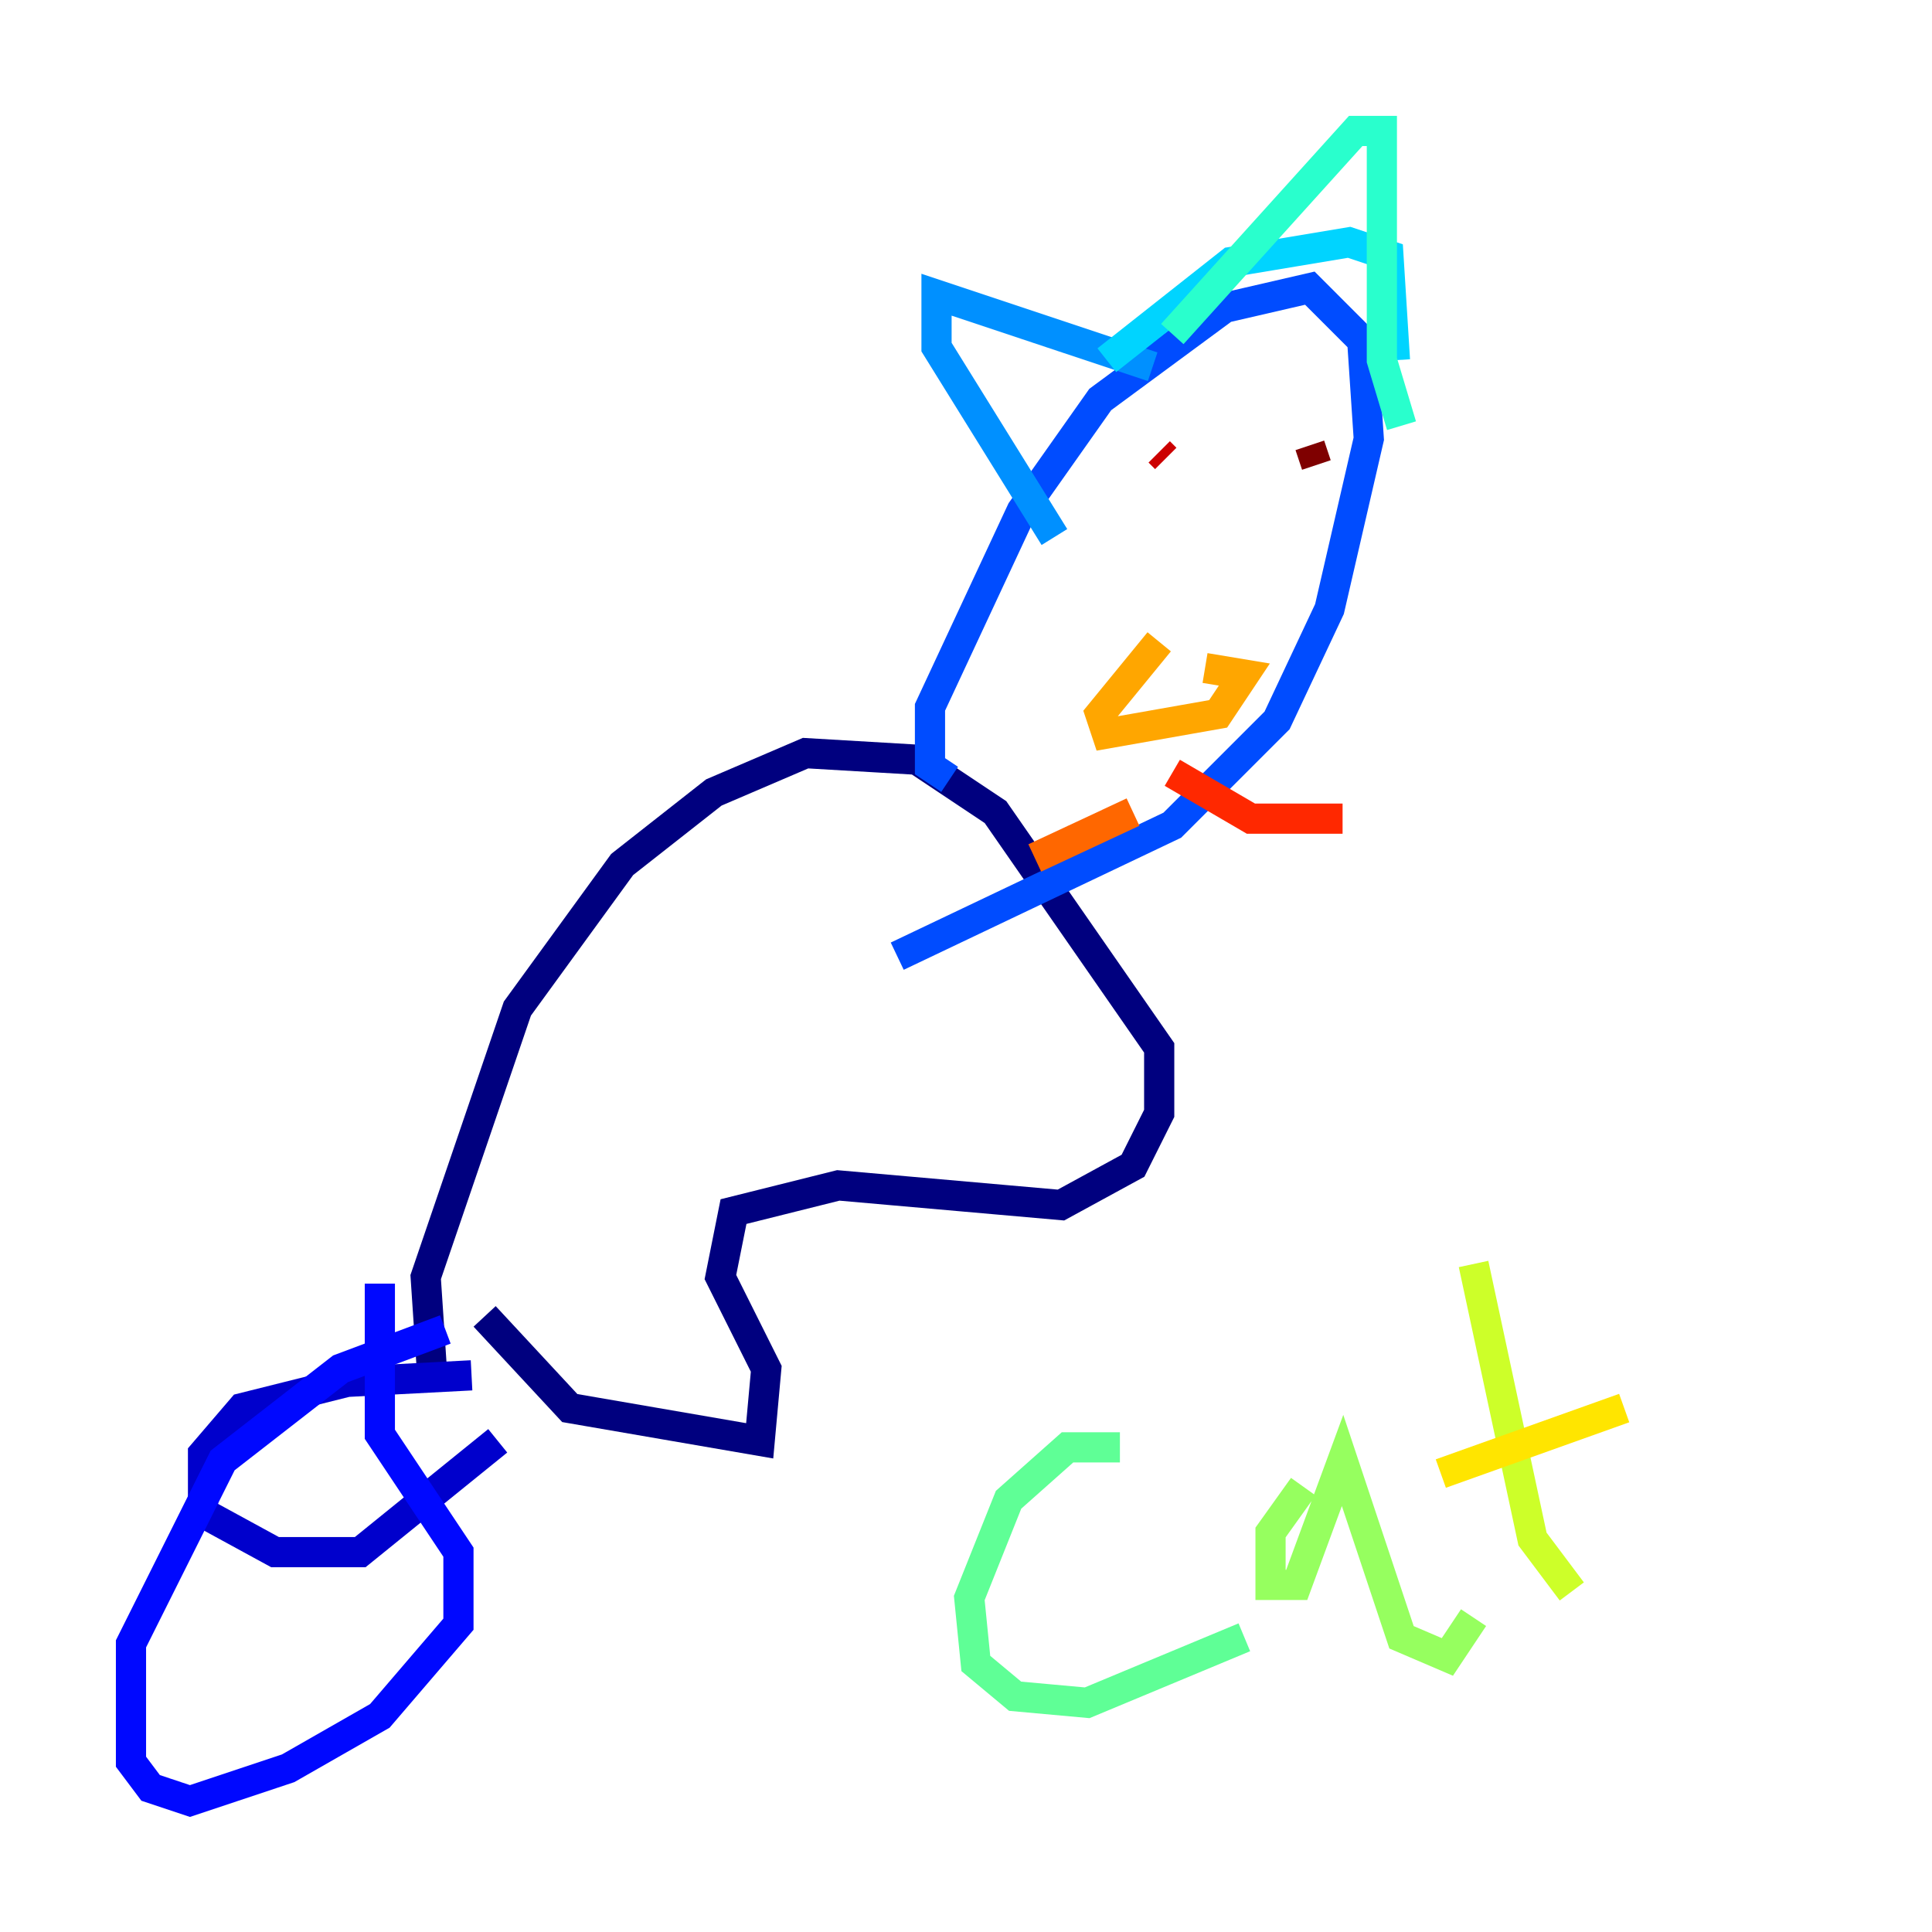 <?xml version="1.0" encoding="utf-8" ?>
<svg baseProfile="tiny" height="128" version="1.2" viewBox="0,0,128,128" width="128" xmlns="http://www.w3.org/2000/svg" xmlns:ev="http://www.w3.org/2001/xml-events" xmlns:xlink="http://www.w3.org/1999/xlink"><defs /><polyline fill="none" points="32.108,87.214 37.749,93.288 50.332,95.458 50.766,90.685 47.729,84.61 48.597,80.271 55.539,78.536 70.291,79.837 75.064,77.234 76.8,73.763 76.8,69.424 65.953,53.803 60.746,50.332 53.37,49.898 47.295,52.502 41.22,57.275 34.278,66.82 28.203,84.61 28.637,91.119" stroke="#00007f" stroke-width="2" /><polyline fill="none" points="31.241,91.119 22.997,91.552 16.054,93.288 13.451,96.325 13.451,100.231 18.224,102.834 23.864,102.834 32.976,95.458" stroke="#0000cc" stroke-width="2" /><polyline fill="none" points="29.505,88.081 22.563,90.685 14.752,96.759 8.678,108.909 8.678,116.719 9.98,118.454 12.583,119.322 19.091,117.153 25.166,113.681 30.373,107.607 30.373,102.834 25.166,95.024 25.166,85.044" stroke="#0008ff" stroke-width="2" /><polyline fill="none" points="62.915,51.634 61.614,50.766 61.614,46.861 67.688,33.844 72.895,26.468 81.139,20.393 86.78,19.091 90.251,22.563 90.685,29.071 88.081,40.352 84.61,47.729 77.668,54.671 59.444,63.349" stroke="#004cff" stroke-width="2" /><polyline fill="none" points="76.366,24.298 62.047,19.525 62.047,22.997 69.858,35.58" stroke="#0090ff" stroke-width="2" /><polyline fill="none" points="73.329,23.864 81.573,17.356 89.383,16.054 91.986,16.922 92.42,23.864" stroke="#00d4ff" stroke-width="2" /><polyline fill="none" points="77.668,22.129 89.817,8.678 91.552,8.678 91.552,23.864 92.854,28.203" stroke="#29ffcd" stroke-width="2" /><polyline fill="none" points="74.197,95.891 70.725,95.891 66.82,99.363 64.217,105.871 64.651,110.21 67.254,112.38 72.027,112.814 82.441,108.475" stroke="#5fff96" stroke-width="2" /><polyline fill="none" points="86.346,98.495 84.176,101.532 84.176,105.003 85.912,105.003 88.949,96.759 92.854,108.475 95.891,109.776 97.627,107.173" stroke="#96ff5f" stroke-width="2" /><polyline fill="none" points="97.627,83.742 101.532,101.966 104.136,105.437" stroke="#cdff29" stroke-width="2" /><polyline fill="none" points="95.458,97.627 107.607,93.288" stroke="#ffe500" stroke-width="2" /><polyline fill="none" points="76.8,42.522 72.895,47.295 73.329,48.597 80.705,47.295 82.441,44.691 79.837,44.258" stroke="#ffa600" stroke-width="2" /><polyline fill="none" points="75.064,53.803 68.556,56.841" stroke="#ff6700" stroke-width="2" /><polyline fill="none" points="77.668,51.2 82.875,54.237 88.949,54.237" stroke="#ff2800" stroke-width="2" /><polyline fill="none" points="76.8,29.939 77.234,30.373" stroke="#cc0000" stroke-width="2" /><polyline fill="none" points="86.78,29.505 87.214,30.807" stroke="#7f0000" stroke-width="2" /></svg>